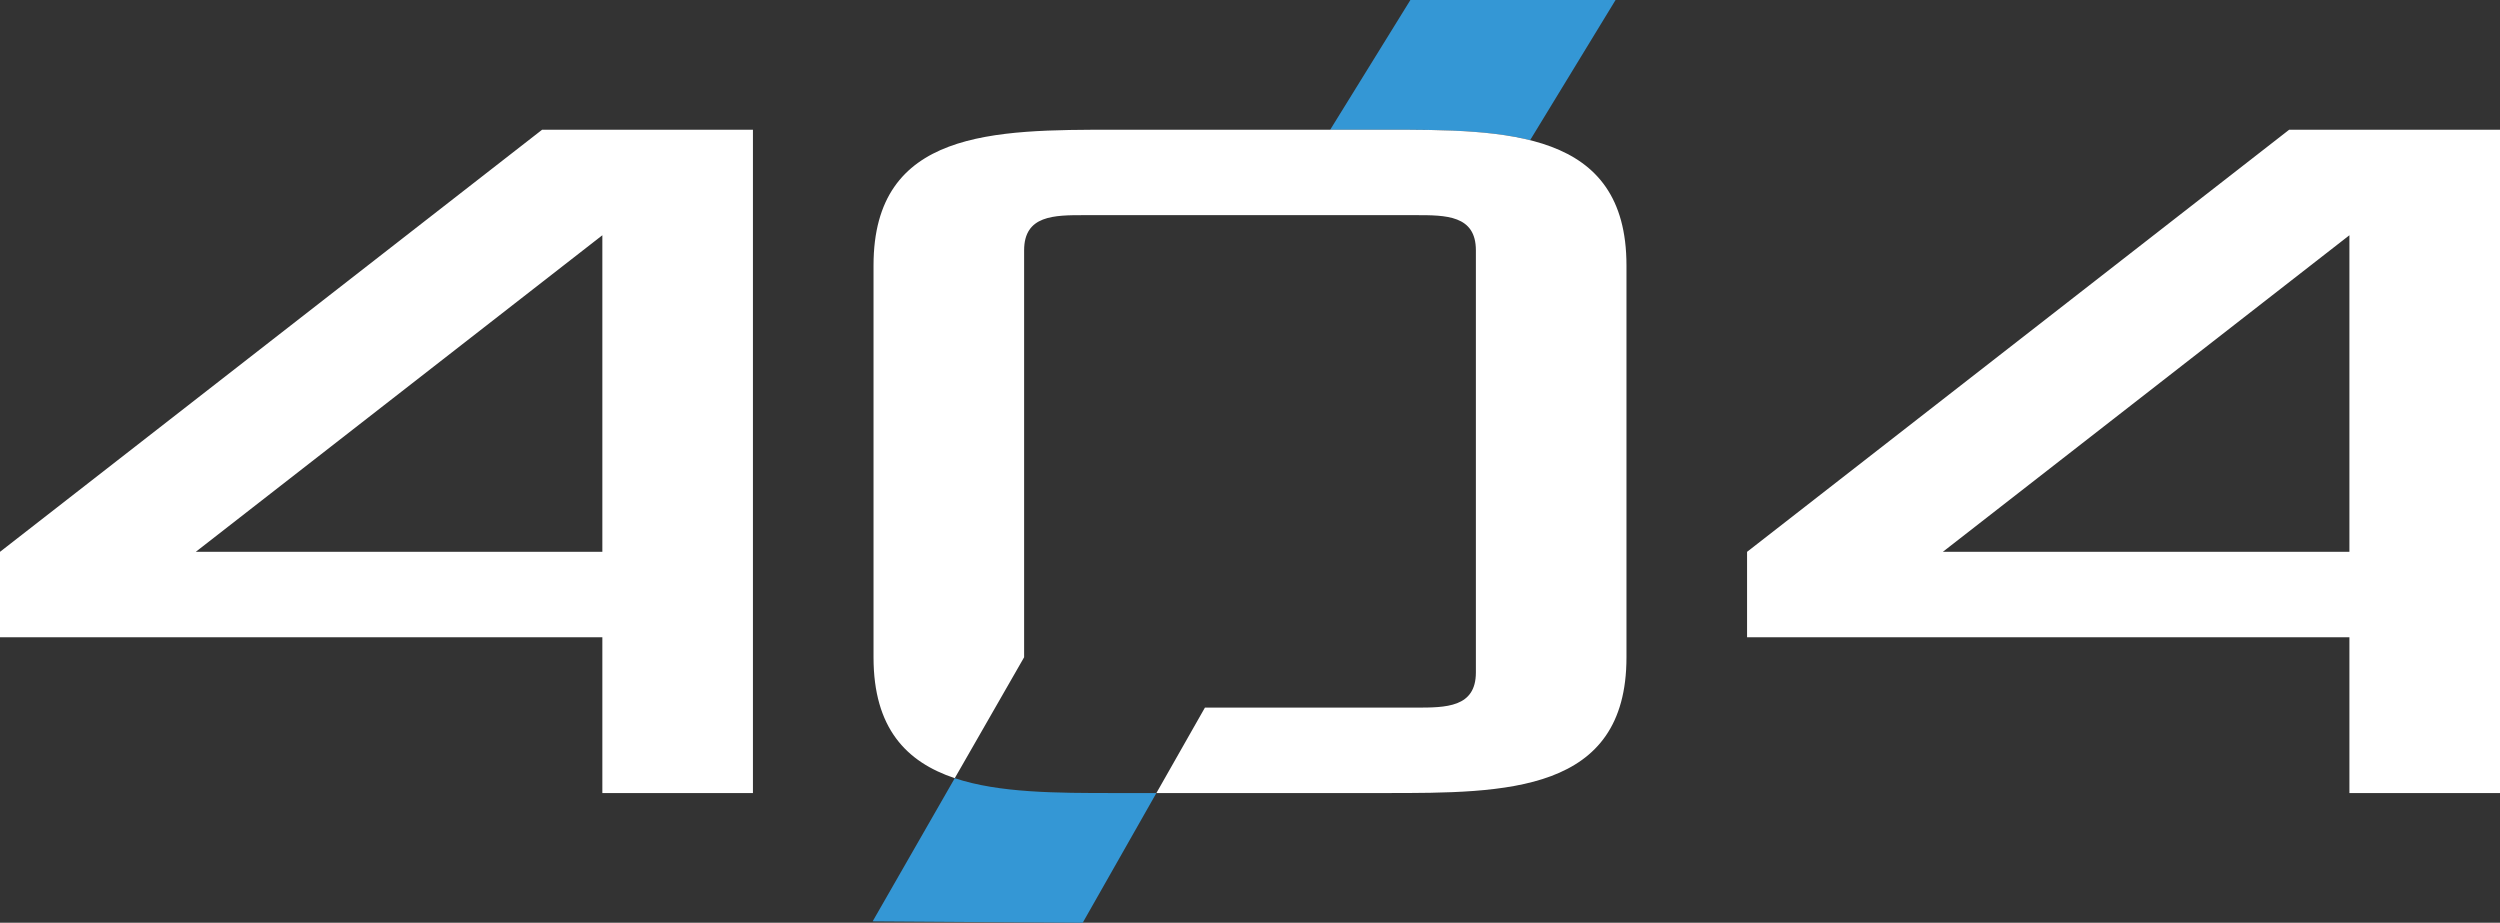 <svg width="848" height="313" viewBox="0 0 848 313" fill="none" xmlns="http://www.w3.org/2000/svg">
<rect x="0" y="0" width="848" height="313" fill="#333333" stroke="none"/>
<path d="M367.253 313L296 312.524L323.855 263.961C338.93 269 358.479 269 378.028 269H392.248L367.253 313Z" fill="#3497D5"/>
<path d="M478.407 0H547.999L519.011 47.552C504.766 44 487.369 44 469.971 44H451.203L478.407 0Z" fill="#3497D5"/>
<path d="M255.397 269H204.318V216.159H0V187.182L183.887 44H255.397V269ZM848 269H796.921V216.159H592.603V187.182L776.488 44H848V269ZM469.972 44C510.835 44 551.699 44 551.699 90.022V222.978C551.699 269 510.835 269 469.972 269H392.248L408.709 240.022H480.188C490.403 240.022 500.619 240.023 500.619 228.091V84.909C500.619 72.977 490.403 72.978 480.188 72.978H367.812C357.597 72.978 347.381 72.977 347.381 84.909V222.945L323.855 263.959C307.419 258.465 296.301 246.983 296.301 222.978V90.022C296.301 44 337.165 44 378.028 44H469.972ZM66.403 187.182H204.318V79.796L66.403 187.182ZM659.006 187.182H796.921V79.796L659.006 187.182Z" fill="white"/>
</svg>
